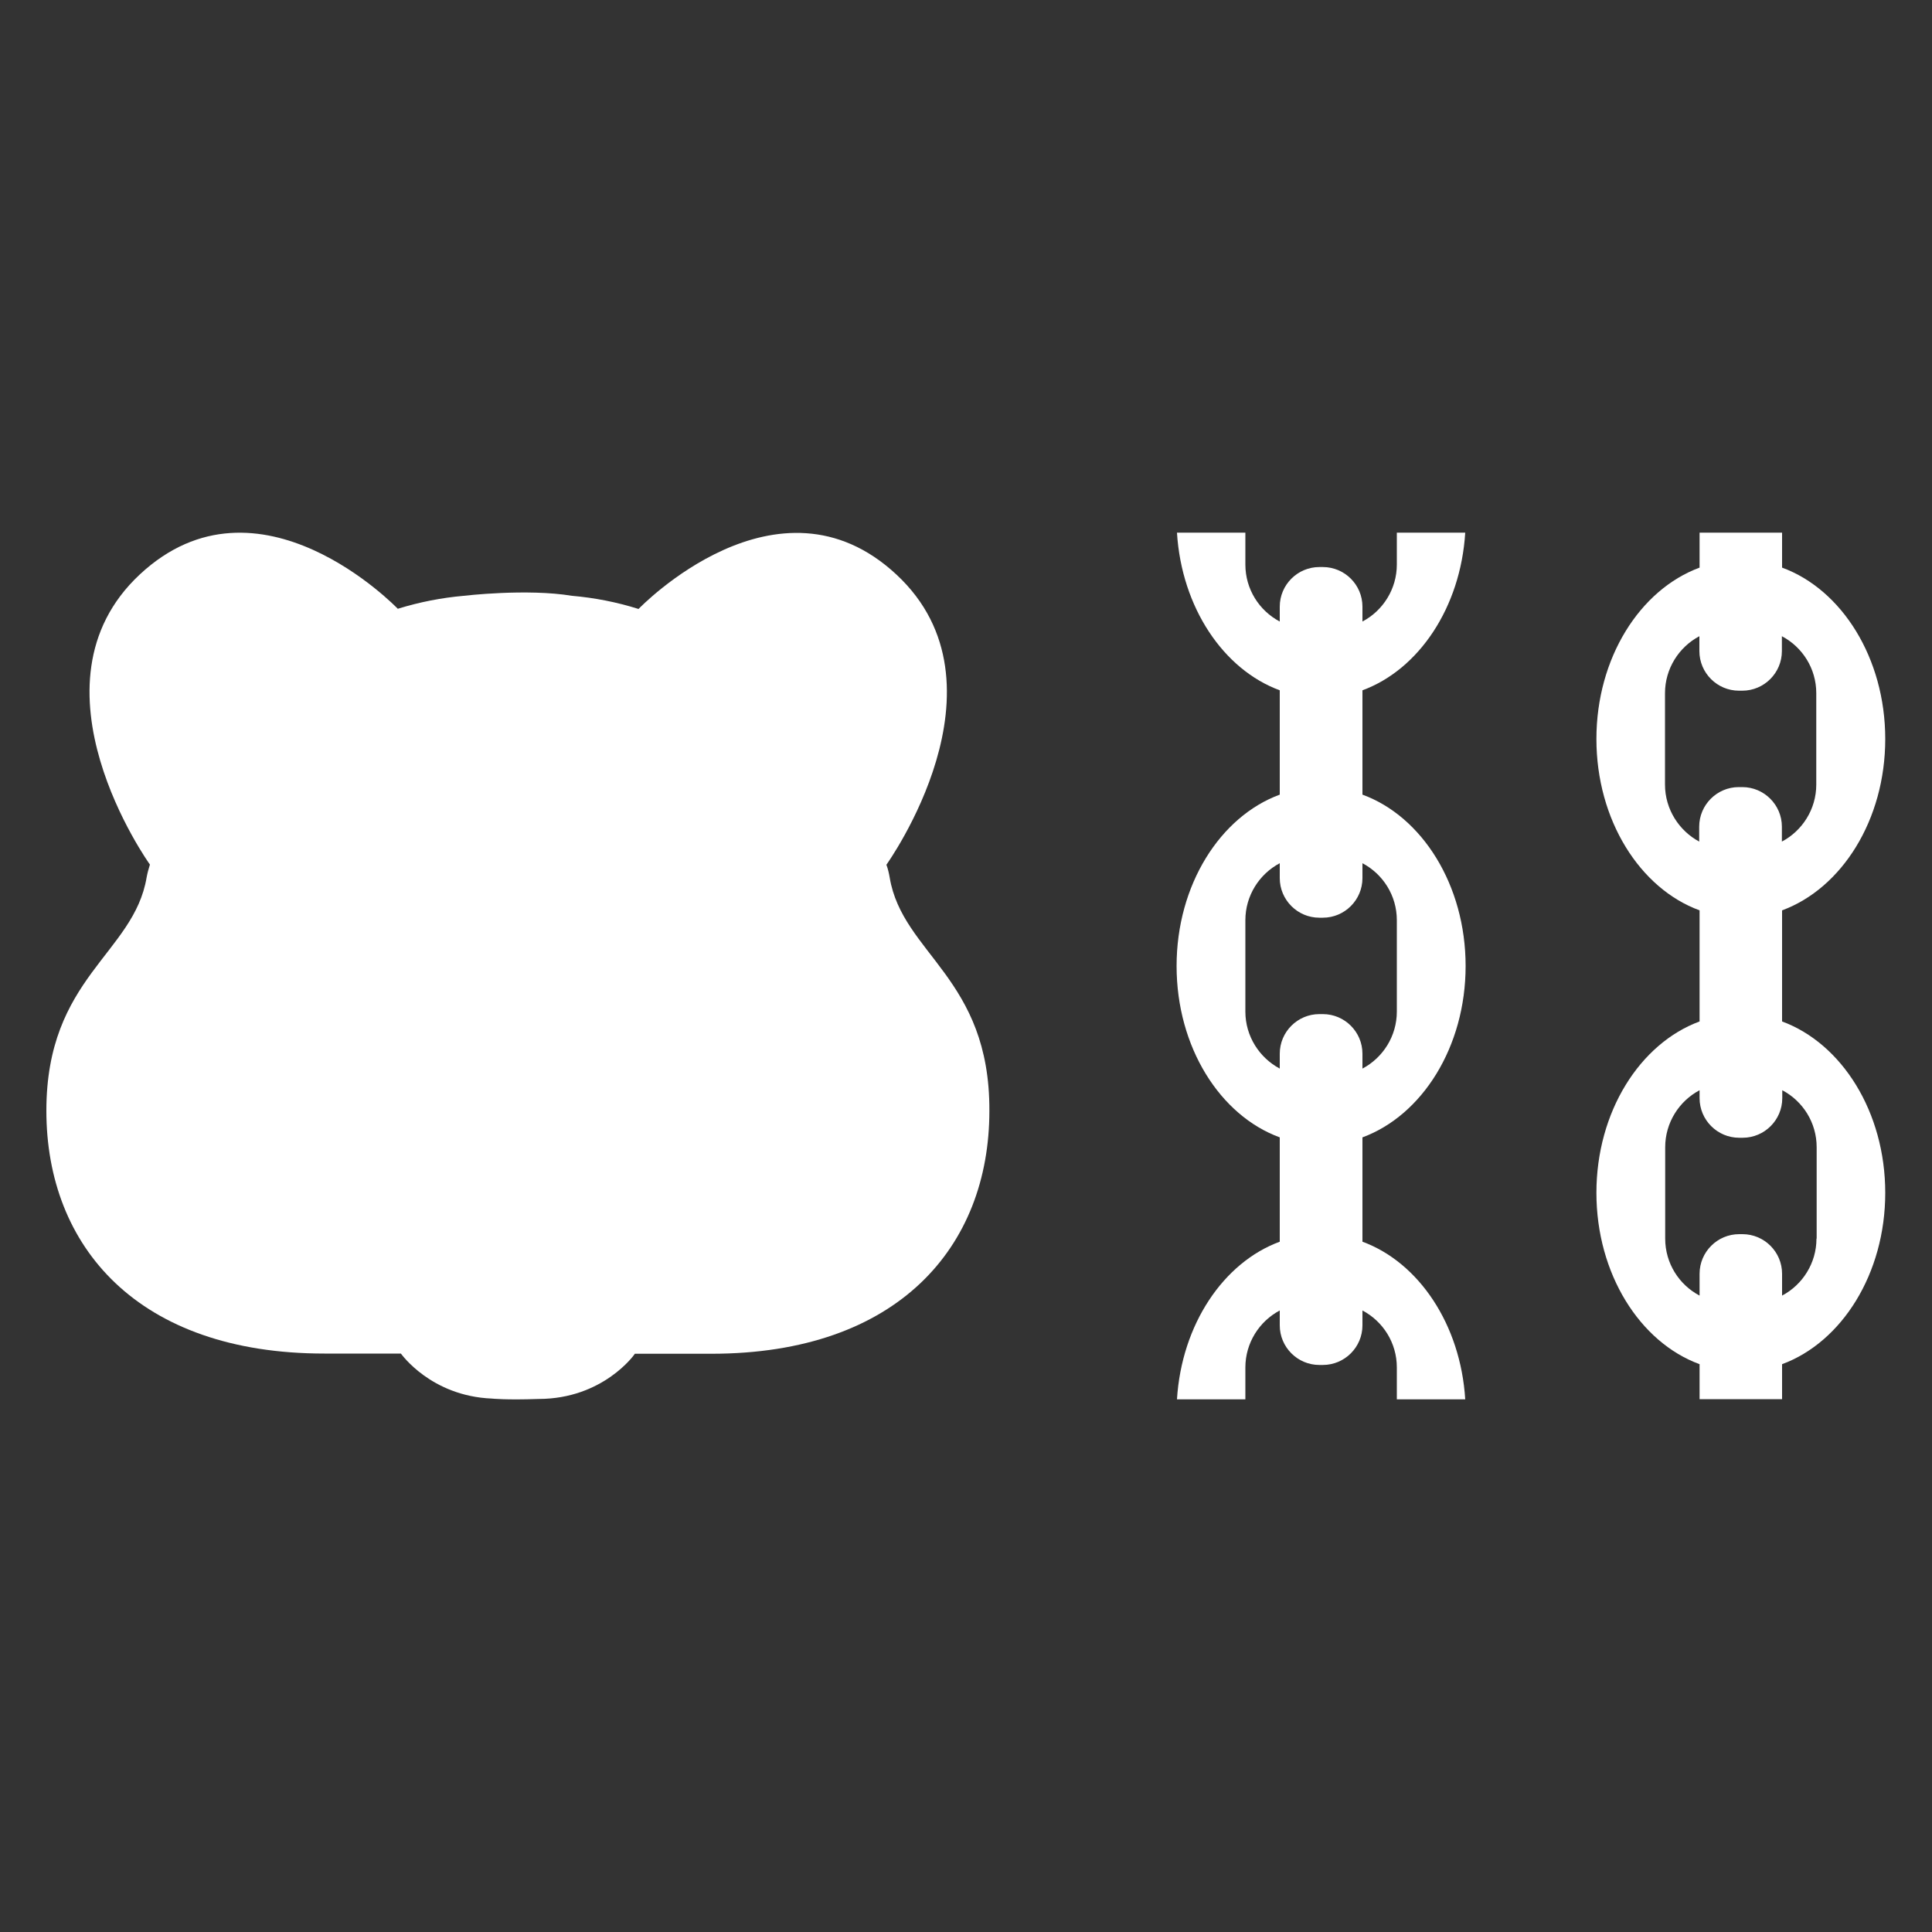 <?xml version="1.0" encoding="utf-8"?>
<!-- Generator: Adobe Illustrator 28.0.0, SVG Export Plug-In . SVG Version: 6.00 Build 0)  -->
<!DOCTYPE svg PUBLIC "-//W3C//DTD SVG 1.1//EN" "http://www.w3.org/Graphics/SVG/1.1/DTD/svg11.dtd">
<svg version="1.1" id="Layer_1" xmlns:x="http://ns.adobe.com/Extensibility/1.0/" xmlns:i="http://ns.adobe.com/AdobeIllustrator/10.0/" xmlns:graph="http://ns.adobe.com/Graphs/1.0/"
	 xmlns="http://www.w3.org/2000/svg" xmlns:xlink="http://www.w3.org/1999/xlink" x="0px" y="0px" viewBox="0 0 1000 1000"
	 style="enable-background:new 0 0 1000 1000;" xml:space="preserve">
<rect x="0" y="0" width="1000" height="1000" fill="#333333" stroke="none"/>
<style type="text/css">
	.st0{fill:#FFFFFF;}
</style>
<g>
	<g>
		<path class="st0" d="M460.5,454.2c-0.4-2.3-0.9-4.5-1.7-6.6c0,0,0,0,0,0c0.3-0.5,66.7-93,5.2-150.2
			c-61.4-57.2-133.1,17.4-133.5,17.8c0,0,0,0,0,0c-11.4-3.6-22.9-5.8-34.3-6.8c0,0,0,0-0.1,0c-23.4-3.9-56.2,0-56.2,0
			c-11.3,1-22.7,3.2-34,6.7c0,0,0,0,0,0c-0.4-0.4-72.1-75-133.5-17.8c-61.4,57.2,4.9,149.8,5.2,150.2c0,0,0,0,0,0
			c-0.7,2.2-1.3,4.4-1.7,6.6c-6.6,39.6-51.9,51.8-51.9,120.8c0,70.3,47.3,125.7,143.9,125.7h39.6c0,0,0,0,0,0
			c0.2,0.2,15.5,22,47.1,23.3l0,0c0,0,7.3,0.8,24.1,0.2c33.5,0,49.8-23.1,49.9-23.4c0,0,0,0,0,0h39.6c96.6,0,143.9-55.4,143.9-125.7
			C512.4,506.1,467.1,493.8,460.5,454.2z"/>
	</g>
	<g>
		<g>
			<path class="st0" d="M705.2,642.7v-54c30.9-11.4,53.4-46.8,53.4-88.7s-22.5-77.4-53.4-88.7v-54c29.1-10.7,50.8-42.8,53.2-81.6
				H723v16.5c0,12.7-7.2,23.9-17.8,29.5v-7.7c0-11.3-9.2-20.5-20.5-20.5h-1.8c-11.3,0-20.5,9.2-20.5,20.5v7.7
				c-10.6-5.6-17.8-16.7-17.8-29.5v-16.5h-35.4c2.4,38.8,24.1,70.9,53.2,81.6v54C631.6,422.6,609,458,609,500s22.5,77.4,53.4,88.7
				v54c-29.1,10.7-50.8,42.8-53.2,81.6h35.4v-16.5c0-12.7,7.2-23.9,17.8-29.5v7.7c0,11.3,9.2,20.5,20.5,20.5h1.8
				c11.3,0,20.5-9.2,20.5-20.5v-7.7c10.6,5.6,17.8,16.7,17.8,29.5v16.5h35.4C756,685.5,734.3,653.4,705.2,642.7z M644.6,523.6v-47.3
				c0-12.7,7.2-23.9,17.8-29.5v7.7c0,11.3,9.2,20.5,20.5,20.5h1.8c11.3,0,20.5-9.2,20.5-20.5v-7.7c10.6,5.6,17.8,16.7,17.8,29.5
				v47.3c0,12.7-7.2,23.9-17.8,29.5v-7.7c0-11.3-9.2-20.5-20.5-20.5h-1.8c-11.3,0-20.5,9.2-20.5,20.5v7.7
				C651.9,547.5,644.6,536.4,644.6,523.6z"/>
		</g>
		<g>
			<path class="st0" d="M922.4,528.7v-57.5c30.9-11.4,53.4-46.8,53.4-88.7s-22.5-77.4-53.4-88.7v-18.1h-42.7v18.1
				c-30.9,11.4-53.4,46.8-53.4,88.7s22.5,77.4,53.4,88.7v57.5c-30.9,11.4-53.4,46.8-53.4,88.7c0,41.9,22.5,77.4,53.4,88.7v18.1h42.7
				v-18.1c30.9-11.4,53.4-46.8,53.4-88.7C975.8,575.5,953.3,540.1,922.4,528.7z M861.8,406.1v-47.3c0-12.7,7.2-23.9,17.8-29.5v7.7
				c0,11.3,9.2,20.5,20.5,20.5h1.7c11.3,0,20.5-9.2,20.5-20.5v-7.7c10.6,5.6,17.8,16.7,17.8,29.5v47.3c0,12.7-7.2,23.9-17.8,29.5
				v-7.7c0-11.3-9.2-20.5-20.5-20.5h-1.8c-11.3,0-20.5,9.2-20.5,20.5v7.7C869.1,430,861.8,418.9,861.8,406.1z M940.2,641.1
				c0,12.7-7.2,23.9-17.8,29.5v-11.3c0-11.3-9.2-20.5-20.5-20.5h-1.7c-11.3,0-20.5,9.2-20.5,20.5v11.3
				c-10.6-5.6-17.8-16.7-17.8-29.5v-47.3c0-12.7,7.2-23.9,17.8-29.5v4.1c0,11.3,9.2,20.5,20.5,20.5h1.8c11.3,0,20.5-9.2,20.5-20.5
				v-4.1c10.6,5.6,17.8,16.7,17.8,29.5V641.1z"/>
		</g>
	</g>
</g>
</svg>
